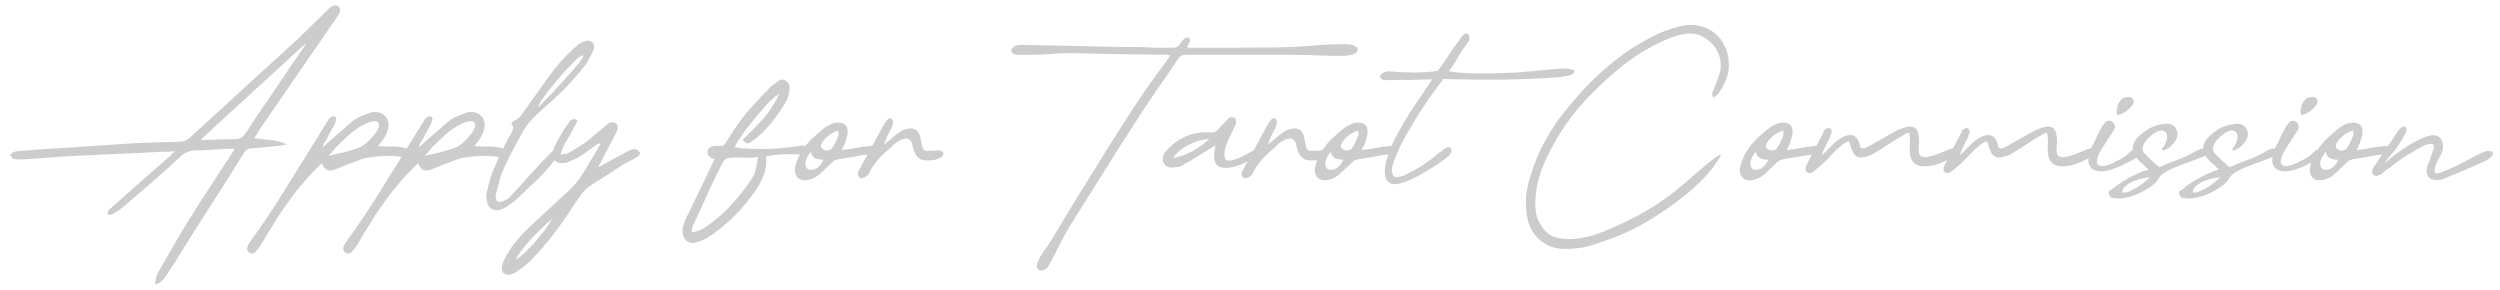 <svg width="233" height="27" viewBox="0 0 233 27" fill="none" xmlns="http://www.w3.org/2000/svg">
<path d="M14.47 26.53C14.47 26.23 14.51 25.96 14.59 25.72C14.67 25.5 14.78 25.28 14.92 25.06C15.36 24.3 15.8 23.54 16.24 22.78C16.68 22 17.14 21.23 17.62 20.47C18.26 19.45 18.9 18.45 19.54 17.47C20.2 16.47 20.86 15.46 21.52 14.44C21.56 14.36 21.61 14.28 21.67 14.2C21.73 14.12 21.79 14.01 21.85 13.87H21.25C20.73 13.89 20.21 13.92 19.69 13.96C19.17 14 18.65 14.02 18.13 14.02C17.71 14.04 17.33 14.18 16.99 14.44C16.09 15.28 15.18 16.1 14.26 16.9C13.34 17.68 12.42 18.47 11.5 19.27C11.34 19.41 11.16 19.54 10.96 19.66C10.78 19.78 10.6 19.89 10.42 19.99C10.36 20.03 10.3 20.04 10.24 20.02C10.18 20 10.1 19.99 10 19.99C10.04 19.93 10.06 19.86 10.06 19.78C10.06 19.7 10.08 19.64 10.12 19.6C10.28 19.44 10.43 19.3 10.57 19.18C10.71 19.06 10.86 18.93 11.02 18.79C11.8 18.09 12.58 17.4 13.36 16.72C14.14 16.02 14.93 15.33 15.73 14.65C15.83 14.59 15.91 14.51 15.97 14.41C16.05 14.31 16.15 14.2 16.27 14.08C16.05 14.1 15.86 14.12 15.7 14.14C15.54 14.14 15.38 14.14 15.22 14.14C13.72 14.22 12.24 14.29 10.78 14.35C9.34 14.41 7.87 14.48 6.37 14.56C5.65 14.6 4.92 14.65 4.18 14.71C3.44 14.77 2.71 14.82 1.99 14.86C1.75 14.88 1.49 14.86 1.21 14.8C1.17 14.76 1.13 14.71 1.09 14.65C1.05 14.59 1.01 14.53 0.97 14.47C0.95 14.43 0.97 14.39 1.03 14.35C1.09 14.29 1.14 14.24 1.18 14.2C1.28 14.16 1.43 14.12 1.63 14.08C3.43 13.94 5.23 13.82 7.03 13.72C7.93 13.64 8.81 13.58 9.67 13.54C10.53 13.48 11.41 13.42 12.31 13.36C13.05 13.32 13.78 13.29 14.5 13.27C15.24 13.25 15.99 13.23 16.75 13.21C17.13 13.21 17.46 13.07 17.74 12.79C19.44 11.23 21.12 9.69 22.78 8.17C24.46 6.65 26.15 5.11 27.85 3.55C28.31 3.09 28.76 2.65 29.2 2.23C29.66 1.79 30.12 1.34 30.58 0.88C30.68 0.8 30.76 0.73 30.82 0.67C30.88 0.61 30.96 0.56 31.06 0.52C31.12 0.5 31.2 0.5 31.3 0.52C31.42 0.52 31.51 0.54 31.57 0.58C31.61 0.62 31.64 0.69 31.66 0.79C31.7 0.89 31.71 0.99 31.69 1.09C31.67 1.19 31.62 1.29 31.54 1.39C31.48 1.47 31.42 1.56 31.36 1.66C30.2 3.34 29.05 5.01 27.91 6.67C26.77 8.31 25.62 9.98 24.46 11.68C24.34 11.84 24.22 12.03 24.1 12.25C23.98 12.45 23.84 12.66 23.68 12.88C24.2 12.94 24.71 13 25.21 13.06C25.71 13.1 26.22 13.23 26.74 13.45C26.58 13.49 26.44 13.52 26.32 13.54C26.2 13.56 26.08 13.58 25.96 13.6C25.54 13.64 25.11 13.68 24.67 13.72C24.25 13.76 23.83 13.8 23.41 13.84C23.13 13.84 22.93 13.94 22.81 14.14C21.73 15.88 20.64 17.6 19.54 19.3C18.46 20.98 17.38 22.7 16.3 24.46C16.14 24.68 15.99 24.9 15.85 25.12C15.71 25.36 15.56 25.59 15.4 25.81C15.3 25.97 15.17 26.11 15.01 26.23C14.87 26.35 14.69 26.45 14.47 26.53ZM18.76 12.97C18.76 12.99 18.78 13.02 18.82 13.06C19.34 13.04 19.86 13.02 20.38 13C20.9 12.98 21.42 12.97 21.94 12.97C22.3 12.97 22.6 12.81 22.84 12.49C23.54 11.41 24.25 10.35 24.97 9.31C25.69 8.27 26.4 7.22 27.1 6.16C27.34 5.82 27.57 5.49 27.79 5.17C28.03 4.83 28.26 4.49 28.48 4.15C28.48 4.13 28.46 4.12 28.42 4.12C26.82 5.58 25.21 7.05 23.59 8.53C21.99 9.99 20.38 11.47 18.76 12.97ZM29.997 15.22C29.337 15.84 28.747 16.46 28.227 17.08C27.707 17.68 27.227 18.3 26.787 18.94C26.327 19.56 25.897 20.21 25.497 20.89C25.077 21.55 24.657 22.24 24.237 22.96C24.157 23.04 24.097 23.12 24.057 23.2C23.997 23.28 23.917 23.37 23.817 23.47C23.737 23.55 23.647 23.6 23.547 23.62C23.427 23.64 23.317 23.61 23.217 23.53C23.117 23.45 23.057 23.36 23.037 23.26C23.017 23.16 23.027 23.06 23.067 22.96C23.147 22.78 23.237 22.62 23.337 22.48C24.437 20.98 25.467 19.45 26.427 17.89C27.387 16.33 28.357 14.77 29.337 13.21C29.557 12.87 29.757 12.54 29.937 12.22C30.137 11.9 30.347 11.57 30.567 11.23C30.627 11.13 30.697 11.04 30.777 10.96C30.877 10.88 31.017 10.84 31.197 10.84C31.337 10.96 31.377 11.08 31.317 11.2C31.277 11.32 31.237 11.45 31.197 11.59C31.057 11.83 30.917 12.07 30.777 12.31C30.657 12.55 30.527 12.8 30.387 13.06C30.247 13.24 30.147 13.43 30.087 13.63C30.087 13.63 30.107 13.65 30.147 13.69C30.247 13.59 30.327 13.51 30.387 13.45C30.467 13.39 30.557 13.31 30.657 13.21C31.057 12.87 31.437 12.54 31.797 12.22C32.157 11.88 32.537 11.55 32.937 11.23C33.157 11.07 33.387 10.94 33.627 10.84C33.887 10.74 34.147 10.64 34.407 10.54C34.507 10.48 34.617 10.45 34.737 10.45C34.877 10.43 35.007 10.43 35.127 10.45C35.467 10.49 35.727 10.62 35.907 10.84C36.107 11.04 36.207 11.29 36.207 11.59C36.207 11.89 36.147 12.17 36.027 12.43C35.927 12.67 35.797 12.9 35.637 13.12C35.517 13.24 35.387 13.4 35.247 13.6C35.347 13.62 35.427 13.63 35.487 13.63C35.567 13.63 35.627 13.63 35.667 13.63C35.927 13.65 36.177 13.66 36.417 13.66C36.677 13.66 36.937 13.67 37.197 13.69C37.337 13.71 37.467 13.73 37.587 13.75C37.727 13.77 37.857 13.81 37.977 13.87C38.257 13.97 38.357 14.16 38.277 14.44C38.197 14.66 38.027 14.74 37.767 14.68C37.187 14.56 36.617 14.51 36.057 14.53C35.517 14.53 34.967 14.58 34.407 14.68C34.207 14.7 34.017 14.74 33.837 14.8C33.657 14.84 33.487 14.9 33.327 14.98C32.947 15.12 32.577 15.26 32.217 15.4C31.857 15.54 31.507 15.68 31.167 15.82C30.927 15.9 30.707 15.91 30.507 15.85C30.307 15.77 30.137 15.56 29.997 15.22ZM30.627 14.53C31.087 14.41 31.517 14.31 31.917 14.23C32.317 14.13 32.707 14.02 33.087 13.9C33.547 13.76 33.937 13.54 34.257 13.24C34.577 12.94 34.867 12.6 35.127 12.22C35.167 12.16 35.197 12.1 35.217 12.04C35.257 11.98 35.287 11.91 35.307 11.83C35.367 11.43 35.207 11.25 34.827 11.29C34.667 11.31 34.507 11.35 34.347 11.41C34.207 11.47 34.067 11.53 33.927 11.59C33.407 11.87 32.937 12.2 32.517 12.58C32.097 12.96 31.687 13.35 31.287 13.75C31.187 13.87 31.087 13.99 30.987 14.11C30.887 14.23 30.767 14.37 30.627 14.53ZM38.962 15.22C38.302 15.84 37.712 16.46 37.192 17.08C36.672 17.68 36.192 18.3 35.752 18.94C35.292 19.56 34.862 20.21 34.462 20.89C34.042 21.55 33.622 22.24 33.202 22.96C33.122 23.04 33.062 23.12 33.022 23.2C32.962 23.28 32.882 23.37 32.782 23.47C32.702 23.55 32.612 23.6 32.512 23.62C32.392 23.64 32.282 23.61 32.182 23.53C32.082 23.45 32.022 23.36 32.002 23.26C31.982 23.16 31.992 23.06 32.032 22.96C32.112 22.78 32.202 22.62 32.302 22.48C33.402 20.98 34.432 19.45 35.392 17.89C36.352 16.33 37.322 14.77 38.302 13.21C38.522 12.87 38.722 12.54 38.902 12.22C39.102 11.9 39.312 11.57 39.532 11.23C39.592 11.13 39.662 11.04 39.742 10.96C39.842 10.88 39.982 10.84 40.162 10.84C40.302 10.96 40.342 11.08 40.282 11.2C40.242 11.32 40.202 11.45 40.162 11.59C40.022 11.83 39.882 12.07 39.742 12.31C39.622 12.55 39.492 12.8 39.352 13.06C39.212 13.24 39.112 13.43 39.052 13.63C39.052 13.63 39.072 13.65 39.112 13.69C39.212 13.59 39.292 13.51 39.352 13.45C39.432 13.39 39.522 13.31 39.622 13.21C40.022 12.87 40.402 12.54 40.762 12.22C41.122 11.88 41.502 11.55 41.902 11.23C42.122 11.07 42.352 10.94 42.592 10.84C42.852 10.74 43.112 10.64 43.372 10.54C43.472 10.48 43.582 10.45 43.702 10.45C43.842 10.43 43.972 10.43 44.092 10.45C44.432 10.49 44.692 10.62 44.872 10.84C45.072 11.04 45.172 11.29 45.172 11.59C45.172 11.89 45.112 12.17 44.992 12.43C44.892 12.67 44.762 12.9 44.602 13.12C44.482 13.24 44.352 13.4 44.212 13.6C44.312 13.62 44.392 13.63 44.452 13.63C44.532 13.63 44.592 13.63 44.632 13.63C44.892 13.65 45.142 13.66 45.382 13.66C45.642 13.66 45.902 13.67 46.162 13.69C46.302 13.71 46.432 13.73 46.552 13.75C46.692 13.77 46.822 13.81 46.942 13.87C47.222 13.97 47.322 14.16 47.242 14.44C47.162 14.66 46.992 14.74 46.732 14.68C46.152 14.56 45.582 14.51 45.022 14.53C44.482 14.53 43.932 14.58 43.372 14.68C43.172 14.7 42.982 14.74 42.802 14.8C42.622 14.84 42.452 14.9 42.292 14.98C41.912 15.12 41.542 15.26 41.182 15.4C40.822 15.54 40.472 15.68 40.132 15.82C39.892 15.9 39.672 15.91 39.472 15.85C39.272 15.77 39.102 15.56 38.962 15.22ZM39.592 14.53C40.052 14.41 40.482 14.31 40.882 14.23C41.282 14.13 41.672 14.02 42.052 13.9C42.512 13.76 42.902 13.54 43.222 13.24C43.542 12.94 43.832 12.6 44.092 12.22C44.132 12.16 44.162 12.1 44.182 12.04C44.222 11.98 44.252 11.91 44.272 11.83C44.332 11.43 44.172 11.25 43.792 11.29C43.632 11.31 43.472 11.35 43.312 11.41C43.172 11.47 43.032 11.53 42.892 11.59C42.372 11.87 41.902 12.2 41.482 12.58C41.062 12.96 40.652 13.35 40.252 13.75C40.152 13.87 40.052 13.99 39.952 14.11C39.852 14.23 39.732 14.37 39.592 14.53ZM47.447 18.43C48.087 17.77 48.727 17.07 49.367 16.33C50.027 15.59 50.617 14.96 51.137 14.44C51.657 13.9 51.997 13.69 52.157 13.81C52.317 13.93 52.137 14.33 51.617 15.01C51.117 15.67 50.567 16.28 49.967 16.84C49.387 17.38 48.807 17.93 48.227 18.49C48.067 18.65 47.897 18.79 47.717 18.91C47.537 19.03 47.367 19.15 47.207 19.27C47.127 19.31 47.037 19.36 46.937 19.42C46.837 19.46 46.737 19.5 46.637 19.54C46.257 19.64 45.957 19.6 45.737 19.42C45.517 19.24 45.387 18.96 45.347 18.58C45.307 18.26 45.337 17.95 45.437 17.65C45.597 16.87 45.837 16.13 46.157 15.43C46.457 14.73 46.787 14.03 47.147 13.33C47.267 13.05 47.407 12.8 47.567 12.58C47.667 12.4 47.747 12.23 47.807 12.07C47.867 11.89 47.817 11.72 47.657 11.56C47.717 11.44 47.767 11.36 47.807 11.32C48.187 11.16 48.477 10.92 48.677 10.6C48.897 10.28 49.117 9.97 49.337 9.67C49.917 8.85 50.497 8.04 51.077 7.24C51.657 6.42 52.297 5.66 52.997 4.96C53.237 4.72 53.497 4.49 53.777 4.27C53.877 4.13 54.057 4.01 54.317 3.91C54.457 3.85 54.597 3.81 54.737 3.79C54.877 3.77 55.017 3.81 55.157 3.91C55.297 4.03 55.367 4.17 55.367 4.33C55.387 4.47 55.357 4.61 55.277 4.75C55.177 4.97 55.067 5.19 54.947 5.41C54.847 5.61 54.727 5.81 54.587 6.01C53.947 6.85 53.257 7.64 52.517 8.38C51.777 9.1 51.007 9.81 50.207 10.51C49.967 10.73 49.737 10.96 49.517 11.2C49.297 11.44 49.087 11.7 48.887 11.98C48.487 12.7 48.097 13.42 47.717 14.14C47.337 14.84 46.997 15.57 46.697 16.33C46.617 16.59 46.547 16.85 46.487 17.11C46.407 17.37 46.337 17.63 46.277 17.89C46.177 18.23 46.167 18.47 46.247 18.61C46.307 18.75 46.407 18.82 46.547 18.82C46.687 18.82 46.837 18.78 46.997 18.7C47.177 18.62 47.327 18.53 47.447 18.43ZM53.807 5.44C53.627 5.62 53.337 5.92 52.937 6.34C52.557 6.74 52.167 7.18 51.767 7.66C51.367 8.14 51.007 8.6 50.687 9.04C50.367 9.48 50.187 9.81 50.147 10.03C50.307 9.87 50.557 9.61 50.897 9.25C51.257 8.89 51.627 8.5 52.007 8.08C52.407 7.66 52.787 7.24 53.147 6.82C53.527 6.4 53.827 6.05 54.047 5.77C54.267 5.47 54.367 5.28 54.347 5.2C54.347 5.1 54.167 5.18 53.807 5.44ZM55.761 15.58C55.901 15.52 56.011 15.47 56.091 15.43C56.171 15.39 56.251 15.34 56.331 15.28C56.711 15.08 57.081 14.88 57.441 14.68C57.801 14.48 58.171 14.28 58.551 14.08C58.751 13.96 58.961 13.9 59.181 13.9C59.261 13.9 59.341 13.93 59.421 13.99C59.501 14.05 59.561 14.1 59.601 14.14C59.701 14.32 59.621 14.49 59.361 14.65C59.161 14.77 58.951 14.88 58.731 14.98C58.511 15.08 58.291 15.2 58.071 15.34C57.551 15.68 57.031 16.02 56.511 16.36C55.991 16.68 55.471 17.01 54.951 17.35C54.631 17.57 54.371 17.83 54.171 18.13C53.971 18.43 53.761 18.73 53.541 19.03C52.921 19.99 52.281 20.91 51.621 21.79C50.941 22.67 50.201 23.52 49.401 24.34C49.061 24.66 48.711 24.94 48.351 25.18C48.231 25.28 48.111 25.36 47.991 25.42C47.851 25.5 47.701 25.56 47.541 25.6C47.321 25.64 47.131 25.6 46.971 25.48C46.811 25.36 46.751 25.17 46.791 24.91C46.791 24.67 46.861 24.43 47.001 24.19C47.281 23.61 47.621 23.08 48.021 22.6C48.401 22.12 48.821 21.66 49.281 21.22C49.961 20.58 50.641 19.95 51.321 19.33C52.001 18.69 52.691 18.05 53.391 17.41C53.491 17.29 53.591 17.17 53.691 17.05C53.811 16.91 53.921 16.77 54.021 16.63C54.361 16.11 54.691 15.58 55.011 15.04C55.331 14.48 55.661 13.92 56.001 13.36C55.841 13.36 55.711 13.4 55.611 13.48C55.531 13.54 55.451 13.6 55.371 13.66C55.011 13.92 54.641 14.18 54.261 14.44C53.901 14.68 53.501 14.88 53.061 15.04C52.921 15.14 52.791 15.19 52.671 15.19C52.271 15.25 51.961 15.18 51.741 14.98C51.521 14.76 51.461 14.45 51.561 14.05C51.621 13.85 51.691 13.66 51.771 13.48C51.851 13.3 51.941 13.12 52.041 12.94C52.201 12.66 52.361 12.39 52.521 12.13C52.701 11.87 52.881 11.61 53.061 11.35C53.161 11.23 53.271 11.15 53.391 11.11C53.511 11.05 53.651 11.1 53.811 11.26C53.771 11.34 53.731 11.43 53.691 11.53C53.671 11.61 53.621 11.69 53.541 11.77C53.381 12.11 53.211 12.43 53.031 12.73C52.851 13.03 52.671 13.34 52.491 13.66C52.451 13.76 52.411 13.87 52.371 13.99C52.351 14.11 52.301 14.25 52.221 14.41C52.381 14.37 52.511 14.35 52.611 14.35C52.731 14.35 52.841 14.33 52.941 14.29C53.221 14.13 53.491 13.97 53.751 13.81C54.011 13.65 54.271 13.48 54.531 13.3C54.871 13.04 55.191 12.78 55.491 12.52C55.791 12.26 56.111 11.99 56.451 11.71C56.571 11.59 56.701 11.5 56.841 11.44C56.981 11.36 57.151 11.37 57.351 11.47C57.631 11.63 57.641 11.96 57.381 12.46C57.161 12.9 56.931 13.34 56.691 13.78C56.451 14.22 56.221 14.67 56.001 15.13C55.961 15.17 55.921 15.22 55.881 15.28C55.861 15.34 55.821 15.44 55.761 15.58ZM51.471 20.38C51.131 20.66 50.781 20.98 50.421 21.34C50.041 21.7 49.691 22.06 49.371 22.42C49.051 22.78 48.771 23.12 48.531 23.44C48.291 23.76 48.131 24.02 48.051 24.22C48.251 24.1 48.521 23.89 48.861 23.59C49.181 23.29 49.511 22.95 49.851 22.57C50.171 22.19 50.481 21.81 50.781 21.43C51.081 21.03 51.311 20.68 51.471 20.38ZM69.212 13.03C69.852 12.43 70.472 11.8 71.072 11.14C71.672 10.46 72.192 9.67 72.632 8.77C72.432 8.85 72.132 9.08 71.732 9.46C71.352 9.84 70.952 10.29 70.532 10.81C70.112 11.31 69.702 11.83 69.302 12.37C68.922 12.91 68.642 13.36 68.462 13.72C68.942 13.8 69.462 13.85 70.022 13.87C70.602 13.89 71.172 13.89 71.732 13.87C72.292 13.85 72.832 13.81 73.352 13.75C73.872 13.69 74.342 13.63 74.762 13.57C74.882 13.55 74.982 13.57 75.062 13.63C75.162 13.69 75.222 13.84 75.242 14.08C75.262 14.22 75.222 14.31 75.122 14.35C75.022 14.39 74.922 14.41 74.822 14.41C74.182 14.37 73.582 14.36 73.022 14.38C72.462 14.4 71.922 14.47 71.402 14.59C71.462 15.23 71.382 15.82 71.162 16.36C70.942 16.9 70.692 17.37 70.412 17.77C69.772 18.69 69.062 19.53 68.282 20.29C67.522 21.03 66.692 21.68 65.792 22.24C65.632 22.32 65.472 22.39 65.312 22.45C65.132 22.51 64.942 22.57 64.742 22.63C64.382 22.69 64.092 22.59 63.872 22.33C63.652 22.05 63.572 21.69 63.632 21.25C63.672 21.09 63.722 20.93 63.782 20.77C63.822 20.61 63.882 20.45 63.962 20.29C64.422 19.33 64.892 18.37 65.372 17.41C65.832 16.43 66.242 15.56 66.602 14.8C66.422 14.8 66.272 14.74 66.152 14.62C66.032 14.5 65.962 14.37 65.942 14.23C65.922 14.07 65.972 13.93 66.092 13.81C66.192 13.69 66.362 13.62 66.602 13.6C66.782 13.58 66.922 13.58 67.022 13.6C67.122 13.6 67.212 13.6 67.292 13.6C67.372 13.58 67.442 13.54 67.502 13.48C67.562 13.42 67.642 13.31 67.742 13.15C68.322 12.19 68.922 11.33 69.542 10.57C70.182 9.81 70.882 9.05 71.642 8.29C71.742 8.19 71.842 8.09 71.942 7.99C72.062 7.89 72.182 7.8 72.302 7.72C72.382 7.66 72.452 7.61 72.512 7.57C72.572 7.53 72.642 7.49 72.722 7.45C72.962 7.37 73.172 7.43 73.352 7.63C73.552 7.81 73.632 8.06 73.592 8.38C73.552 8.58 73.512 8.77 73.472 8.95C73.432 9.13 73.362 9.3 73.262 9.46C72.822 10.2 72.342 10.89 71.822 11.53C71.322 12.15 70.752 12.69 70.112 13.15C69.992 13.25 69.862 13.32 69.722 13.36C69.582 13.38 69.412 13.27 69.212 13.03ZM70.622 14.62C70.362 14.68 70.072 14.71 69.752 14.71C69.432 14.69 69.122 14.68 68.822 14.68C68.522 14.66 68.252 14.67 68.012 14.71C67.772 14.73 67.602 14.81 67.502 14.95C67.422 15.05 67.322 15.21 67.202 15.43C67.082 15.65 66.962 15.89 66.842 16.15C66.722 16.39 66.612 16.62 66.512 16.84C66.412 17.06 66.332 17.23 66.272 17.35C65.992 17.97 65.712 18.59 65.432 19.21C65.152 19.83 64.862 20.45 64.562 21.07C64.522 21.13 64.502 21.21 64.502 21.31C64.502 21.39 64.492 21.46 64.472 21.52C64.472 21.56 64.502 21.61 64.562 21.67C64.702 21.61 64.852 21.56 65.012 21.52C65.152 21.48 65.292 21.43 65.432 21.37C66.392 20.77 67.262 20.05 68.042 19.21C68.842 18.37 69.572 17.43 70.232 16.39C70.312 16.23 70.392 15.97 70.472 15.61C70.572 15.25 70.622 14.92 70.622 14.62ZM78.456 13.99C78.696 13.95 78.926 13.92 79.146 13.9C79.366 13.86 79.586 13.82 79.806 13.78C79.966 13.74 80.166 13.71 80.406 13.69C80.646 13.67 80.856 13.64 81.036 13.6C81.136 13.6 81.206 13.6 81.246 13.6C81.306 13.6 81.386 13.62 81.486 13.66C81.546 13.7 81.596 13.76 81.636 13.84C81.696 13.9 81.716 13.97 81.696 14.05C81.696 14.09 81.656 14.14 81.576 14.2C81.496 14.26 81.436 14.29 81.396 14.29C81.196 14.33 81.006 14.37 80.826 14.41C80.666 14.43 80.486 14.45 80.286 14.47C79.906 14.55 79.526 14.62 79.146 14.68C78.786 14.72 78.426 14.78 78.066 14.86C77.846 14.9 77.666 15 77.526 15.16C77.106 15.56 76.756 15.89 76.476 16.15C76.216 16.41 75.896 16.6 75.516 16.72C75.236 16.8 74.976 16.82 74.736 16.78C74.496 16.72 74.316 16.58 74.196 16.36C74.076 16.14 74.056 15.84 74.136 15.46C74.216 15.06 74.436 14.57 74.796 13.99C75.056 13.59 75.356 13.23 75.696 12.91C76.056 12.57 76.436 12.24 76.836 11.92C76.996 11.8 77.166 11.7 77.346 11.62C77.526 11.52 77.736 11.46 77.976 11.44C78.316 11.4 78.576 11.46 78.756 11.62C78.936 11.76 79.016 12 78.996 12.34C78.996 12.5 78.966 12.67 78.906 12.85C78.846 13.01 78.796 13.18 78.756 13.36C78.716 13.46 78.666 13.56 78.606 13.66C78.566 13.74 78.516 13.85 78.456 13.99ZM75.576 14.14C75.236 14.56 75.066 14.92 75.066 15.22C75.066 15.5 75.156 15.69 75.336 15.79C75.536 15.87 75.766 15.85 76.026 15.73C76.306 15.59 76.546 15.31 76.746 14.89C76.426 14.89 76.166 14.84 75.966 14.74C75.766 14.62 75.636 14.42 75.576 14.14ZM78.126 12.16C77.426 12.38 76.906 12.79 76.566 13.39C76.526 13.47 76.506 13.55 76.506 13.63C76.506 13.71 76.556 13.79 76.656 13.87C76.776 13.99 76.936 14.04 77.136 14.02C77.356 14 77.506 13.91 77.586 13.75C77.706 13.59 77.806 13.41 77.886 13.21C77.986 13.01 78.066 12.82 78.126 12.64C78.166 12.6 78.176 12.54 78.156 12.46C78.136 12.38 78.126 12.28 78.126 12.16ZM86.256 14.95C86.016 14.93 85.826 14.87 85.686 14.77C85.546 14.67 85.426 14.54 85.326 14.38C85.246 14.22 85.176 14.05 85.116 13.87C85.076 13.69 85.036 13.51 84.996 13.33C84.876 13.05 84.706 12.91 84.486 12.91C84.266 12.91 84.036 12.98 83.796 13.12C83.576 13.24 83.366 13.4 83.166 13.6C82.966 13.8 82.806 13.95 82.686 14.05C81.986 14.63 81.446 15.28 81.066 16C81.006 16.16 80.916 16.29 80.796 16.39C80.656 16.49 80.526 16.56 80.406 16.6C80.286 16.62 80.186 16.6 80.106 16.54C80.006 16.48 79.956 16.36 79.956 16.18C79.956 16.08 79.976 16 80.016 15.94C80.056 15.88 80.096 15.81 80.136 15.73C80.516 15.05 80.886 14.37 81.246 13.69C81.606 13.01 81.976 12.33 82.356 11.65C82.456 11.45 82.586 11.27 82.746 11.11C82.786 11.07 82.836 11.04 82.896 11.02C82.976 11 83.036 11.01 83.076 11.05C83.216 11.13 83.266 11.24 83.226 11.38C83.226 11.52 83.186 11.69 83.106 11.89C82.966 12.15 82.836 12.41 82.716 12.67C82.596 12.93 82.486 13.2 82.386 13.48C82.546 13.36 82.646 13.28 82.686 13.24C82.886 13.08 83.066 12.93 83.226 12.79C83.406 12.63 83.586 12.49 83.766 12.37C84.006 12.17 84.276 12.05 84.576 12.01C85.176 11.87 85.566 12.09 85.746 12.67C85.786 12.83 85.816 12.98 85.836 13.12C85.856 13.26 85.886 13.4 85.926 13.54C85.966 13.76 86.036 13.91 86.136 13.99C86.236 14.05 86.406 14.07 86.646 14.05C86.746 14.05 86.846 14.05 86.946 14.05C87.066 14.03 87.176 14.02 87.276 14.02C87.556 14 87.746 14.04 87.846 14.14C87.946 14.24 87.956 14.36 87.876 14.5C87.796 14.62 87.616 14.73 87.336 14.83C87.076 14.93 86.716 14.97 86.256 14.95ZM96.819 24.22C96.939 23.92 97.089 23.66 97.269 23.44C97.449 23.2 97.629 22.94 97.809 22.66C98.709 21.16 99.609 19.68 100.509 18.22C101.409 16.76 102.319 15.29 103.239 13.81C104.099 12.43 104.979 11.06 105.879 9.7C106.779 8.34 107.719 7.01 108.699 5.71C108.759 5.61 108.819 5.52 108.879 5.44C108.939 5.36 108.999 5.27 109.059 5.17C108.939 5.13 108.869 5.11 108.849 5.11C107.409 5.09 105.979 5.07 104.559 5.05C103.159 5.03 101.739 5 100.299 4.96C99.399 4.94 98.529 4.97 97.689 5.05C96.849 5.11 95.979 5.13 95.079 5.11C94.759 5.13 94.539 5.09 94.419 4.99C94.279 4.89 94.229 4.78 94.269 4.66C94.289 4.54 94.379 4.43 94.539 4.33C94.699 4.23 94.909 4.18 95.169 4.18C96.169 4.2 97.169 4.22 98.169 4.24C99.169 4.26 100.159 4.28 101.139 4.3C102.899 4.36 104.649 4.39 106.389 4.39C106.869 4.41 107.339 4.43 107.799 4.45C108.279 4.45 108.759 4.45 109.239 4.45C109.519 4.47 109.749 4.38 109.929 4.18C110.049 3.94 110.199 3.75 110.379 3.61C110.539 3.49 110.689 3.47 110.829 3.55C110.889 3.59 110.919 3.65 110.919 3.73C110.919 3.81 110.899 3.88 110.859 3.94C110.799 4.1 110.719 4.25 110.619 4.39C110.719 4.43 110.839 4.45 110.979 4.45C112.319 4.45 113.659 4.45 114.999 4.45C116.339 4.43 117.679 4.42 119.019 4.42C120.059 4.4 121.109 4.35 122.169 4.27C123.229 4.17 124.289 4.12 125.349 4.12C125.729 4.12 126.019 4.17 126.219 4.27C126.439 4.37 126.549 4.49 126.549 4.63C126.549 4.75 126.449 4.87 126.249 4.99C126.069 5.11 125.779 5.18 125.379 5.2C124.619 5.22 123.829 5.21 123.009 5.17C122.189 5.13 121.389 5.11 120.609 5.11H110.439C110.279 5.11 110.149 5.15 110.049 5.23C109.969 5.29 109.889 5.37 109.809 5.47C109.149 6.47 108.479 7.45 107.799 8.41C107.139 9.35 106.489 10.33 105.849 11.35C104.789 12.97 103.759 14.59 102.759 16.21C101.759 17.81 100.749 19.42 99.729 21.04C99.369 21.62 99.019 22.26 98.679 22.96C98.359 23.64 98.029 24.27 97.689 24.85C97.589 24.99 97.459 25.09 97.299 25.15C97.139 25.21 96.999 25.22 96.879 25.18C96.759 25.14 96.679 25.04 96.639 24.88C96.599 24.72 96.659 24.5 96.819 24.22ZM117.208 14.38C116.988 14.6 116.648 14.83 116.188 15.07C115.748 15.31 115.298 15.48 114.838 15.58C114.398 15.68 114.008 15.67 113.668 15.55C113.328 15.43 113.158 15.11 113.158 14.59C113.158 14.43 113.168 14.27 113.188 14.11C113.208 13.93 113.238 13.74 113.278 13.54C112.758 13.86 112.248 14.18 111.748 14.5C111.268 14.8 110.768 15.09 110.248 15.37C110.128 15.47 109.988 15.53 109.828 15.55C109.688 15.57 109.548 15.59 109.408 15.61C108.968 15.67 108.658 15.54 108.478 15.22C108.298 14.9 108.328 14.57 108.568 14.23C108.668 14.11 108.758 14 108.838 13.9C108.918 13.8 109.018 13.7 109.138 13.6C109.658 13.14 110.228 12.8 110.848 12.58C111.468 12.36 112.138 12.28 112.858 12.34C113.118 12.38 113.328 12.3 113.488 12.1C113.628 11.96 113.758 11.82 113.878 11.68C114.018 11.54 114.158 11.4 114.298 11.26C114.338 11.2 114.388 11.14 114.448 11.08C114.508 11.02 114.568 10.98 114.628 10.96C114.688 10.94 114.758 10.93 114.838 10.93C114.938 10.93 115.018 10.95 115.078 10.99C115.178 11.13 115.218 11.28 115.198 11.44C115.178 11.6 115.098 11.8 114.958 12.04C114.898 12.16 114.778 12.41 114.598 12.79C114.418 13.15 114.278 13.51 114.178 13.87C114.098 14.23 114.098 14.53 114.178 14.77C114.258 14.99 114.528 15.03 114.988 14.89C115.228 14.83 115.488 14.73 115.768 14.59C116.048 14.43 116.328 14.28 116.608 14.14C116.688 14.1 116.768 14.06 116.848 14.02C116.928 13.96 117.018 13.94 117.118 13.96C117.218 14 117.288 14.07 117.328 14.17C117.388 14.25 117.348 14.32 117.208 14.38ZM109.318 14.74C109.898 14.64 110.508 14.42 111.148 14.08C111.788 13.72 112.308 13.34 112.708 12.94C112.108 12.98 111.478 13.16 110.818 13.48C110.158 13.8 109.658 14.22 109.318 14.74ZM122.028 14.95C121.788 14.93 121.598 14.87 121.458 14.77C121.318 14.67 121.198 14.54 121.098 14.38C121.018 14.22 120.948 14.05 120.888 13.87C120.848 13.69 120.808 13.51 120.768 13.33C120.648 13.05 120.478 12.91 120.258 12.91C120.038 12.91 119.808 12.98 119.568 13.12C119.348 13.24 119.138 13.4 118.938 13.6C118.738 13.8 118.578 13.95 118.458 14.05C117.758 14.63 117.218 15.28 116.838 16C116.778 16.16 116.688 16.29 116.568 16.39C116.428 16.49 116.298 16.56 116.178 16.6C116.058 16.62 115.958 16.6 115.878 16.54C115.778 16.48 115.728 16.36 115.728 16.18C115.728 16.08 115.748 16 115.788 15.94C115.828 15.88 115.868 15.81 115.908 15.73C116.288 15.05 116.658 14.37 117.018 13.69C117.378 13.01 117.748 12.33 118.128 11.65C118.228 11.45 118.358 11.27 118.518 11.11C118.558 11.07 118.608 11.04 118.668 11.02C118.748 11 118.808 11.01 118.848 11.05C118.988 11.13 119.038 11.24 118.998 11.38C118.998 11.52 118.958 11.69 118.878 11.89C118.738 12.15 118.608 12.41 118.488 12.67C118.368 12.93 118.258 13.2 118.158 13.48C118.318 13.36 118.418 13.28 118.458 13.24C118.658 13.08 118.838 12.93 118.998 12.79C119.178 12.63 119.358 12.49 119.538 12.37C119.778 12.17 120.048 12.05 120.348 12.01C120.948 11.87 121.338 12.09 121.518 12.67C121.558 12.83 121.588 12.98 121.608 13.12C121.628 13.26 121.658 13.4 121.698 13.54C121.738 13.76 121.808 13.91 121.908 13.99C122.008 14.05 122.178 14.07 122.418 14.05C122.518 14.05 122.618 14.05 122.718 14.05C122.838 14.03 122.948 14.02 123.048 14.02C123.328 14 123.518 14.04 123.618 14.14C123.718 14.24 123.728 14.36 123.648 14.5C123.568 14.62 123.388 14.73 123.108 14.83C122.848 14.93 122.488 14.97 122.028 14.95ZM126.913 13.99C127.153 13.95 127.383 13.92 127.603 13.9C127.823 13.86 128.043 13.82 128.263 13.78C128.423 13.74 128.623 13.71 128.863 13.69C129.103 13.67 129.313 13.64 129.493 13.6C129.593 13.6 129.663 13.6 129.703 13.6C129.763 13.6 129.843 13.62 129.943 13.66C130.003 13.7 130.053 13.76 130.093 13.84C130.153 13.9 130.173 13.97 130.153 14.05C130.153 14.09 130.113 14.14 130.033 14.2C129.953 14.26 129.893 14.29 129.853 14.29C129.653 14.33 129.463 14.37 129.283 14.41C129.123 14.43 128.943 14.45 128.743 14.47C128.363 14.55 127.983 14.62 127.603 14.68C127.243 14.72 126.883 14.78 126.523 14.86C126.303 14.9 126.123 15 125.983 15.16C125.563 15.56 125.213 15.89 124.933 16.15C124.673 16.41 124.353 16.6 123.973 16.72C123.693 16.8 123.433 16.82 123.193 16.78C122.953 16.72 122.773 16.58 122.653 16.36C122.533 16.14 122.513 15.84 122.593 15.46C122.673 15.06 122.893 14.57 123.253 13.99C123.513 13.59 123.813 13.23 124.153 12.91C124.513 12.57 124.893 12.24 125.293 11.92C125.453 11.8 125.623 11.7 125.803 11.62C125.983 11.52 126.193 11.46 126.433 11.44C126.773 11.4 127.033 11.46 127.213 11.62C127.393 11.76 127.473 12 127.453 12.34C127.453 12.5 127.423 12.67 127.363 12.85C127.303 13.01 127.253 13.18 127.213 13.36C127.173 13.46 127.123 13.56 127.063 13.66C127.023 13.74 126.973 13.85 126.913 13.99ZM124.033 14.14C123.693 14.56 123.523 14.92 123.523 15.22C123.523 15.5 123.613 15.69 123.793 15.79C123.993 15.87 124.223 15.85 124.483 15.73C124.763 15.59 125.003 15.31 125.203 14.89C124.883 14.89 124.623 14.84 124.423 14.74C124.223 14.62 124.093 14.42 124.033 14.14ZM126.583 12.16C125.883 12.38 125.363 12.79 125.023 13.39C124.983 13.47 124.963 13.55 124.963 13.63C124.963 13.71 125.013 13.79 125.113 13.87C125.233 13.99 125.393 14.04 125.593 14.02C125.813 14 125.963 13.91 126.043 13.75C126.163 13.59 126.263 13.41 126.343 13.21C126.443 13.01 126.523 12.82 126.583 12.64C126.623 12.6 126.633 12.54 126.613 12.46C126.593 12.38 126.583 12.28 126.583 12.16ZM129.583 7.45C129.123 7.51 128.843 7.47 128.743 7.33C128.623 7.19 128.583 7.09 128.623 7.03C128.683 6.93 128.793 6.84 128.953 6.76C129.093 6.66 129.373 6.63 129.793 6.67C130.453 6.73 131.133 6.76 131.833 6.76C132.553 6.76 133.263 6.71 133.963 6.61C134.023 6.57 134.073 6.52 134.113 6.46C134.393 6.08 134.603 5.78 134.743 5.56C134.883 5.34 135.013 5.14 135.133 4.96C135.253 4.78 135.383 4.59 135.523 4.39C135.683 4.17 135.903 3.87 136.183 3.49C136.243 3.37 136.333 3.27 136.453 3.19C136.593 3.09 136.723 3.09 136.843 3.19C136.883 3.23 136.913 3.3 136.933 3.4C136.953 3.5 136.963 3.59 136.963 3.67C136.943 3.75 136.903 3.83 136.843 3.91C136.783 3.99 136.733 4.06 136.693 4.12C136.473 4.42 136.313 4.64 136.213 4.78C136.133 4.92 136.053 5.06 135.973 5.2C135.893 5.34 135.793 5.51 135.673 5.71C135.553 5.91 135.343 6.22 135.043 6.64C135.463 6.72 136.003 6.78 136.663 6.82C137.343 6.84 138.073 6.85 138.853 6.85C139.633 6.83 140.433 6.8 141.253 6.76C142.093 6.7 142.893 6.63 143.653 6.55C144.133 6.51 144.583 6.47 145.003 6.43C145.423 6.39 145.773 6.38 146.053 6.4C146.553 6.44 146.783 6.54 146.743 6.7C146.703 6.86 146.473 6.99 146.053 7.09C145.693 7.15 145.193 7.2 144.553 7.24C143.933 7.28 143.253 7.32 142.513 7.36C141.773 7.38 140.993 7.4 140.173 7.42C139.373 7.42 138.603 7.42 137.863 7.42C137.143 7.4 136.483 7.39 135.883 7.39C135.303 7.39 134.853 7.38 134.533 7.36C134.193 7.8 133.833 8.28 133.453 8.8C133.093 9.32 132.733 9.85 132.373 10.39C132.033 10.93 131.713 11.46 131.413 11.98C131.113 12.48 130.853 12.94 130.633 13.36C130.453 13.72 130.273 14.12 130.093 14.56C129.913 14.98 129.793 15.36 129.733 15.7C129.693 16.02 129.753 16.26 129.913 16.42C130.073 16.56 130.393 16.53 130.873 16.33C131.093 16.25 131.343 16.13 131.623 15.97C131.903 15.81 132.193 15.64 132.493 15.46C132.793 15.26 133.083 15.06 133.363 14.86C133.643 14.64 133.903 14.43 134.143 14.23C134.243 14.17 134.323 14.11 134.383 14.05C134.443 13.97 134.523 13.91 134.623 13.87C134.743 13.79 134.843 13.74 134.923 13.72C135.023 13.68 135.123 13.72 135.223 13.84C135.303 13.96 135.313 14.08 135.253 14.2C135.213 14.3 135.143 14.4 135.043 14.5C134.923 14.62 134.713 14.79 134.413 15.01C134.113 15.23 133.763 15.46 133.363 15.7C132.983 15.94 132.573 16.18 132.133 16.42C131.713 16.64 131.313 16.82 130.933 16.96C130.253 17.2 129.783 17.23 129.523 17.05C129.243 16.85 129.093 16.56 129.073 16.18C129.033 15.8 129.083 15.38 129.223 14.92C129.363 14.46 129.503 14.06 129.643 13.72C129.883 13.16 130.163 12.6 130.483 12.04C130.803 11.48 131.133 10.93 131.473 10.39C131.833 9.85 132.183 9.33 132.523 8.83C132.883 8.31 133.203 7.83 133.483 7.39C132.823 7.41 132.143 7.43 131.443 7.45C130.763 7.45 130.143 7.45 129.583 7.45ZM159.674 9.1C159.574 8.88 159.554 8.71 159.614 8.59C159.694 8.45 159.754 8.3 159.794 8.14C159.894 7.86 160.004 7.57 160.124 7.27C160.244 6.97 160.324 6.68 160.364 6.4C160.404 6 160.364 5.61 160.244 5.23C160.124 4.85 159.934 4.51 159.674 4.21C159.434 3.91 159.144 3.67 158.804 3.49C158.484 3.29 158.134 3.17 157.754 3.13C157.334 3.11 156.914 3.16 156.494 3.28C156.074 3.38 155.664 3.52 155.264 3.7C153.604 4.42 152.074 5.38 150.674 6.58C149.594 7.48 148.594 8.43 147.674 9.43C146.774 10.41 145.964 11.49 145.244 12.67C144.704 13.57 144.234 14.48 143.834 15.4C143.454 16.32 143.214 17.29 143.114 18.31C143.074 18.81 143.084 19.29 143.144 19.75C143.204 20.21 143.374 20.64 143.654 21.04C143.974 21.56 144.384 21.91 144.884 22.09C145.404 22.25 145.984 22.31 146.624 22.27C147.244 22.23 147.854 22.12 148.454 21.94C149.054 21.74 149.644 21.51 150.224 21.25C151.664 20.65 153.024 19.94 154.304 19.12C155.584 18.28 156.804 17.32 157.964 16.24C158.364 15.9 158.754 15.57 159.134 15.25C159.534 14.93 159.954 14.63 160.394 14.35C160.374 14.39 160.354 14.45 160.334 14.53C160.334 14.59 160.314 14.64 160.274 14.68C159.754 15.54 159.134 16.31 158.414 16.99C157.714 17.67 156.964 18.3 156.164 18.88C155.064 19.7 153.944 20.42 152.804 21.04C151.664 21.66 150.464 22.17 149.204 22.57C148.684 22.77 148.144 22.93 147.584 23.05C147.044 23.15 146.494 23.2 145.934 23.2C145.034 23.22 144.244 22.96 143.564 22.42C142.884 21.86 142.464 21.08 142.304 20.08C142.204 19.44 142.184 18.8 142.244 18.16C142.324 17.52 142.474 16.88 142.694 16.24C142.994 15.24 143.384 14.29 143.864 13.39C144.344 12.47 144.904 11.59 145.544 10.75C146.464 9.57 147.434 8.47 148.454 7.45C149.494 6.43 150.624 5.5 151.844 4.66C152.584 4.18 153.334 3.75 154.094 3.37C154.854 2.97 155.654 2.67 156.494 2.47C157.174 2.29 157.794 2.27 158.354 2.41C158.914 2.53 159.394 2.75 159.794 3.07C160.194 3.39 160.504 3.79 160.724 4.27C160.964 4.73 161.094 5.2 161.114 5.68C161.174 6.22 161.114 6.74 160.934 7.24C160.754 7.74 160.504 8.22 160.184 8.68C160.144 8.76 160.074 8.83 159.974 8.89C159.874 8.95 159.774 9.02 159.674 9.1ZM166.522 13.99C166.762 13.95 166.992 13.92 167.212 13.9C167.432 13.86 167.652 13.82 167.872 13.78C168.032 13.74 168.232 13.71 168.472 13.69C168.712 13.67 168.922 13.64 169.102 13.6C169.202 13.6 169.272 13.6 169.312 13.6C169.372 13.6 169.452 13.62 169.552 13.66C169.612 13.7 169.662 13.76 169.702 13.84C169.762 13.9 169.782 13.97 169.762 14.05C169.762 14.09 169.722 14.14 169.642 14.2C169.562 14.26 169.502 14.29 169.462 14.29C169.262 14.33 169.072 14.37 168.892 14.41C168.732 14.43 168.552 14.45 168.352 14.47C167.972 14.55 167.592 14.62 167.212 14.68C166.852 14.72 166.492 14.78 166.132 14.86C165.912 14.9 165.732 15 165.592 15.16C165.172 15.56 164.822 15.89 164.542 16.15C164.282 16.41 163.962 16.6 163.582 16.72C163.302 16.8 163.042 16.82 162.802 16.78C162.562 16.72 162.382 16.58 162.262 16.36C162.142 16.14 162.122 15.84 162.202 15.46C162.282 15.06 162.502 14.57 162.862 13.99C163.122 13.59 163.422 13.23 163.762 12.91C164.122 12.57 164.502 12.24 164.902 11.92C165.062 11.8 165.232 11.7 165.412 11.62C165.592 11.52 165.802 11.46 166.042 11.44C166.382 11.4 166.642 11.46 166.822 11.62C167.002 11.76 167.082 12 167.062 12.34C167.062 12.5 167.032 12.67 166.972 12.85C166.912 13.01 166.862 13.18 166.822 13.36C166.782 13.46 166.732 13.56 166.672 13.66C166.632 13.74 166.582 13.85 166.522 13.99ZM163.642 14.14C163.302 14.56 163.132 14.92 163.132 15.22C163.132 15.5 163.222 15.69 163.402 15.79C163.602 15.87 163.832 15.85 164.092 15.73C164.372 15.59 164.612 15.31 164.812 14.89C164.492 14.89 164.232 14.84 164.032 14.74C163.832 14.62 163.702 14.42 163.642 14.14ZM166.192 12.16C165.492 12.38 164.972 12.79 164.632 13.39C164.592 13.47 164.572 13.55 164.572 13.63C164.572 13.71 164.622 13.79 164.722 13.87C164.842 13.99 165.002 14.04 165.202 14.02C165.422 14 165.572 13.91 165.652 13.75C165.772 13.59 165.872 13.41 165.952 13.21C166.052 13.01 166.132 12.82 166.192 12.64C166.232 12.6 166.242 12.54 166.222 12.46C166.202 12.38 166.192 12.28 166.192 12.16ZM173.393 13.75C173.553 13.83 173.693 13.85 173.813 13.81C173.933 13.75 174.053 13.69 174.173 13.63C174.593 13.39 175.003 13.16 175.403 12.94C175.803 12.7 176.213 12.47 176.633 12.25C176.793 12.15 176.963 12.07 177.143 12.01C177.343 11.93 177.533 11.87 177.713 11.83C178.333 11.69 178.693 11.93 178.793 12.55C178.873 12.91 178.883 13.29 178.823 13.69C178.783 14.15 178.853 14.44 179.033 14.56C179.233 14.68 179.533 14.68 179.933 14.56C180.213 14.5 180.513 14.4 180.833 14.26C181.153 14.12 181.443 14 181.703 13.9C181.943 13.82 182.113 13.79 182.213 13.81C182.333 13.81 182.413 13.85 182.453 13.93C182.513 14.03 182.513 14.15 182.453 14.29C182.413 14.41 182.273 14.52 182.033 14.62C181.653 14.84 181.263 15.03 180.863 15.19C180.483 15.35 180.073 15.45 179.633 15.49C178.573 15.61 178.023 15.13 177.983 14.05C177.983 13.93 177.983 13.82 177.983 13.72C178.003 13.62 178.013 13.51 178.013 13.39C178.013 12.97 177.993 12.67 177.953 12.49C177.933 12.31 177.723 12.36 177.323 12.64C176.923 12.86 176.483 13.13 176.003 13.45C175.543 13.77 175.113 14.04 174.713 14.26C174.453 14.44 174.153 14.56 173.813 14.62C173.213 14.8 172.803 14.57 172.583 13.93C172.523 13.77 172.473 13.63 172.433 13.51C172.413 13.39 172.383 13.3 172.343 13.24C172.323 13.18 172.273 13.17 172.193 13.21C172.113 13.23 171.983 13.3 171.803 13.42C171.403 13.72 171.003 14.09 170.603 14.53C170.203 14.97 169.803 15.35 169.403 15.67C169.303 15.75 169.213 15.83 169.133 15.91C169.053 15.97 168.963 16.03 168.863 16.09C168.683 16.15 168.533 16.14 168.413 16.06C168.293 15.96 168.253 15.81 168.293 15.61C168.313 15.47 168.383 15.31 168.503 15.13C168.723 14.67 168.953 14.22 169.193 13.78C169.413 13.34 169.653 12.89 169.913 12.43C169.933 12.37 169.953 12.31 169.973 12.25C170.013 12.17 170.053 12.11 170.093 12.07C170.153 12.03 170.223 11.99 170.303 11.95C170.383 11.91 170.453 11.91 170.513 11.95C170.653 11.99 170.723 12.11 170.723 12.31C170.683 12.41 170.643 12.51 170.603 12.61C170.583 12.69 170.553 12.78 170.513 12.88C170.473 12.96 170.413 13.07 170.333 13.21C170.273 13.35 170.203 13.5 170.123 13.66C170.043 13.8 169.973 13.95 169.913 14.11C169.853 14.25 169.823 14.36 169.823 14.44C169.903 14.38 170.003 14.29 170.123 14.17C170.243 14.05 170.363 13.93 170.483 13.81C170.623 13.67 170.753 13.54 170.873 13.42C170.993 13.28 171.103 13.18 171.203 13.12C171.323 13.02 171.443 12.94 171.563 12.88C171.683 12.82 171.803 12.76 171.923 12.7C172.603 12.42 173.063 12.64 173.303 13.36C173.323 13.42 173.333 13.49 173.333 13.57C173.353 13.63 173.373 13.69 173.393 13.75ZM186.254 13.75C186.414 13.83 186.554 13.85 186.674 13.81C186.794 13.75 186.914 13.69 187.034 13.63C187.454 13.39 187.864 13.16 188.264 12.94C188.664 12.7 189.074 12.47 189.494 12.25C189.654 12.15 189.824 12.07 190.004 12.01C190.204 11.93 190.394 11.87 190.574 11.83C191.194 11.69 191.554 11.93 191.654 12.55C191.734 12.91 191.744 13.29 191.684 13.69C191.644 14.15 191.714 14.44 191.894 14.56C192.094 14.68 192.394 14.68 192.794 14.56C193.074 14.5 193.374 14.4 193.694 14.26C194.014 14.12 194.304 14 194.564 13.9C194.804 13.82 194.974 13.79 195.074 13.81C195.194 13.81 195.274 13.85 195.314 13.93C195.374 14.03 195.374 14.15 195.314 14.29C195.274 14.41 195.134 14.52 194.894 14.62C194.514 14.84 194.124 15.03 193.724 15.19C193.344 15.35 192.934 15.45 192.494 15.49C191.434 15.61 190.884 15.13 190.844 14.05C190.844 13.93 190.844 13.82 190.844 13.72C190.864 13.62 190.874 13.51 190.874 13.39C190.874 12.97 190.854 12.67 190.814 12.49C190.794 12.31 190.584 12.36 190.184 12.64C189.784 12.86 189.344 13.13 188.864 13.45C188.404 13.77 187.974 14.04 187.574 14.26C187.314 14.44 187.014 14.56 186.674 14.62C186.074 14.8 185.664 14.57 185.444 13.93C185.384 13.77 185.334 13.63 185.294 13.51C185.274 13.39 185.244 13.3 185.204 13.24C185.184 13.18 185.134 13.17 185.054 13.21C184.974 13.23 184.844 13.3 184.664 13.42C184.264 13.72 183.864 14.09 183.464 14.53C183.064 14.97 182.664 15.35 182.264 15.67C182.164 15.75 182.074 15.83 181.994 15.91C181.914 15.97 181.824 16.03 181.724 16.09C181.544 16.15 181.394 16.14 181.274 16.06C181.154 15.96 181.114 15.81 181.154 15.61C181.174 15.47 181.244 15.31 181.364 15.13C181.584 14.67 181.814 14.22 182.054 13.78C182.274 13.34 182.514 12.89 182.774 12.43C182.794 12.37 182.814 12.31 182.834 12.25C182.874 12.17 182.914 12.11 182.954 12.07C183.014 12.03 183.084 11.99 183.164 11.95C183.244 11.91 183.314 11.91 183.374 11.95C183.514 11.99 183.584 12.11 183.584 12.31C183.544 12.41 183.504 12.51 183.464 12.61C183.444 12.69 183.414 12.78 183.374 12.88C183.334 12.96 183.274 13.07 183.194 13.21C183.134 13.35 183.064 13.5 182.984 13.66C182.904 13.8 182.834 13.95 182.774 14.11C182.714 14.25 182.684 14.36 182.684 14.44C182.764 14.38 182.864 14.29 182.984 14.17C183.104 14.05 183.224 13.93 183.344 13.81C183.484 13.67 183.614 13.54 183.734 13.42C183.854 13.28 183.964 13.18 184.064 13.12C184.184 13.02 184.304 12.94 184.424 12.88C184.544 12.82 184.664 12.76 184.784 12.7C185.464 12.42 185.924 12.64 186.164 13.36C186.184 13.42 186.194 13.49 186.194 13.57C186.214 13.63 186.234 13.69 186.254 13.75ZM199.115 14.71C198.675 14.95 198.225 15.18 197.765 15.4C197.325 15.62 196.855 15.79 196.355 15.91C196.195 15.93 196.035 15.95 195.875 15.97C195.715 15.97 195.555 15.95 195.395 15.91C195.115 15.87 194.915 15.74 194.795 15.52C194.655 15.3 194.605 15.06 194.645 14.8C194.645 14.64 194.665 14.47 194.705 14.29C194.725 14.11 194.785 13.95 194.885 13.81C195.105 13.45 195.305 13.05 195.485 12.61C195.685 12.17 195.915 11.78 196.175 11.44C196.275 11.32 196.395 11.26 196.535 11.26C196.675 11.24 196.795 11.28 196.895 11.38C197.015 11.46 197.085 11.59 197.105 11.77C197.125 11.93 197.055 12.11 196.895 12.31C196.695 12.63 196.495 12.94 196.295 13.24C196.095 13.54 195.895 13.86 195.695 14.2C195.495 14.62 195.405 14.93 195.425 15.13C195.465 15.31 195.565 15.42 195.725 15.46C195.905 15.5 196.125 15.48 196.385 15.4C196.645 15.32 196.905 15.21 197.165 15.07C197.445 14.93 197.705 14.79 197.945 14.65C198.185 14.49 198.355 14.35 198.455 14.23C198.655 14.01 198.835 13.9 198.995 13.9C199.155 13.88 199.265 13.92 199.325 14.02C199.405 14.1 199.435 14.22 199.415 14.38C199.395 14.52 199.295 14.63 199.115 14.71ZM198.395 9.04C198.555 9.04 198.675 9.09 198.755 9.19C198.855 9.29 198.885 9.41 198.845 9.55C198.805 9.71 198.695 9.88 198.515 10.06C198.335 10.24 198.145 10.39 197.945 10.51C197.665 10.67 197.465 10.73 197.345 10.69C197.245 10.65 197.235 10.44 197.315 10.06C197.355 9.82 197.455 9.59 197.615 9.37C197.795 9.15 198.055 9.04 198.395 9.04ZM201.479 13.87C201.659 13.69 201.789 13.48 201.869 13.24C201.969 12.98 201.999 12.76 201.959 12.58C201.919 12.38 201.809 12.25 201.629 12.19C201.449 12.11 201.189 12.17 200.849 12.37C200.689 12.47 200.519 12.6 200.339 12.76C200.159 12.92 200.009 13.1 199.889 13.3C199.769 13.48 199.699 13.67 199.679 13.87C199.679 14.07 199.769 14.24 199.949 14.38C200.149 14.58 200.359 14.79 200.579 15.01C200.799 15.21 201.019 15.4 201.239 15.58C201.819 15.32 202.389 15.09 202.949 14.89C203.509 14.69 204.079 14.42 204.659 14.08C204.899 13.94 205.119 13.86 205.319 13.84C205.419 13.84 205.519 13.86 205.619 13.9C205.719 13.92 205.789 14 205.829 14.14C205.769 14.32 205.669 14.45 205.529 14.53C205.389 14.59 205.249 14.64 205.109 14.68C204.829 14.8 204.499 14.93 204.119 15.07C203.739 15.19 203.359 15.33 202.979 15.49C202.599 15.63 202.249 15.79 201.929 15.97C201.609 16.15 201.379 16.34 201.239 16.54C201.079 16.86 200.809 17.15 200.429 17.41C200.009 17.69 199.569 17.93 199.109 18.13C198.669 18.31 198.189 18.43 197.669 18.49C197.409 18.51 197.129 18.49 196.829 18.43C196.749 18.41 196.689 18.36 196.649 18.28C196.589 18.2 196.549 18.11 196.529 18.01C196.489 17.91 196.509 17.84 196.589 17.8C196.669 17.76 196.749 17.71 196.829 17.65C197.309 17.25 197.829 16.9 198.389 16.6C198.929 16.28 199.549 16.01 200.249 15.79C200.189 15.73 200.119 15.68 200.039 15.64C199.979 15.58 199.919 15.51 199.859 15.43C199.719 15.31 199.579 15.19 199.439 15.07C199.319 14.95 199.209 14.82 199.109 14.68C198.889 14.4 198.779 14.11 198.779 13.81C198.779 13.49 198.899 13.19 199.139 12.91C199.479 12.55 199.849 12.25 200.249 12.01C200.669 11.77 201.129 11.62 201.629 11.56C202.249 11.46 202.649 11.63 202.829 12.07C202.949 12.29 202.979 12.51 202.919 12.73C202.859 12.95 202.749 13.15 202.589 13.33C202.429 13.53 202.279 13.68 202.139 13.78C201.999 13.86 201.819 13.95 201.599 14.05C201.579 14.01 201.559 13.98 201.539 13.96C201.519 13.94 201.499 13.91 201.479 13.87ZM197.909 17.56C197.769 17.8 197.769 17.93 197.909 17.95C198.049 17.97 198.259 17.92 198.539 17.8C198.799 17.68 199.099 17.51 199.439 17.29C199.779 17.05 200.089 16.8 200.369 16.54C199.989 16.54 199.549 16.63 199.049 16.81C198.549 16.97 198.169 17.22 197.909 17.56ZM208.041 13.87C208.221 13.69 208.351 13.48 208.431 13.24C208.531 12.98 208.561 12.76 208.521 12.58C208.481 12.38 208.371 12.25 208.191 12.19C208.011 12.11 207.751 12.17 207.411 12.37C207.251 12.47 207.081 12.6 206.901 12.76C206.721 12.92 206.571 13.1 206.451 13.3C206.331 13.48 206.261 13.67 206.241 13.87C206.241 14.07 206.331 14.24 206.511 14.38C206.711 14.58 206.921 14.79 207.141 15.01C207.361 15.21 207.581 15.4 207.801 15.58C208.381 15.32 208.951 15.09 209.511 14.89C210.071 14.69 210.641 14.42 211.221 14.08C211.461 13.94 211.681 13.86 211.881 13.84C211.981 13.84 212.081 13.86 212.181 13.9C212.281 13.92 212.351 14 212.391 14.14C212.331 14.32 212.231 14.45 212.091 14.53C211.951 14.59 211.811 14.64 211.671 14.68C211.391 14.8 211.061 14.93 210.681 15.07C210.301 15.19 209.921 15.33 209.541 15.49C209.161 15.63 208.811 15.79 208.491 15.97C208.171 16.15 207.941 16.34 207.801 16.54C207.641 16.86 207.371 17.15 206.991 17.41C206.571 17.69 206.131 17.93 205.671 18.13C205.231 18.31 204.751 18.43 204.231 18.49C203.971 18.51 203.691 18.49 203.391 18.43C203.311 18.41 203.251 18.36 203.211 18.28C203.151 18.2 203.111 18.11 203.091 18.01C203.051 17.91 203.071 17.84 203.151 17.8C203.231 17.76 203.311 17.71 203.391 17.65C203.871 17.25 204.391 16.9 204.951 16.6C205.491 16.28 206.111 16.01 206.811 15.79C206.751 15.73 206.681 15.68 206.601 15.64C206.541 15.58 206.481 15.51 206.421 15.43C206.281 15.31 206.141 15.19 206.001 15.07C205.881 14.95 205.771 14.82 205.671 14.68C205.451 14.4 205.341 14.11 205.341 13.81C205.341 13.49 205.461 13.19 205.701 12.91C206.041 12.55 206.411 12.25 206.811 12.01C207.231 11.77 207.691 11.62 208.191 11.56C208.811 11.46 209.211 11.63 209.391 12.07C209.511 12.29 209.541 12.51 209.481 12.73C209.421 12.95 209.311 13.15 209.151 13.33C208.991 13.53 208.841 13.68 208.701 13.78C208.561 13.86 208.381 13.95 208.161 14.05C208.141 14.01 208.121 13.98 208.101 13.96C208.081 13.94 208.061 13.91 208.041 13.87ZM204.471 17.56C204.331 17.8 204.331 17.93 204.471 17.95C204.611 17.97 204.821 17.92 205.101 17.8C205.361 17.68 205.661 17.51 206.001 17.29C206.341 17.05 206.651 16.8 206.931 16.54C206.551 16.54 206.111 16.63 205.611 16.81C205.111 16.97 204.731 17.22 204.471 17.56ZM216.254 14.71C215.814 14.95 215.364 15.18 214.904 15.4C214.464 15.62 213.994 15.79 213.494 15.91C213.334 15.93 213.174 15.95 213.014 15.97C212.854 15.97 212.694 15.95 212.534 15.91C212.254 15.87 212.054 15.74 211.934 15.52C211.794 15.3 211.744 15.06 211.784 14.8C211.784 14.64 211.804 14.47 211.844 14.29C211.864 14.11 211.924 13.95 212.024 13.81C212.244 13.45 212.444 13.05 212.624 12.61C212.824 12.17 213.054 11.78 213.314 11.44C213.414 11.32 213.534 11.26 213.674 11.26C213.814 11.24 213.934 11.28 214.034 11.38C214.154 11.46 214.224 11.59 214.244 11.77C214.264 11.93 214.194 12.11 214.034 12.31C213.834 12.63 213.634 12.94 213.434 13.24C213.234 13.54 213.034 13.86 212.834 14.2C212.634 14.62 212.544 14.93 212.564 15.13C212.604 15.31 212.704 15.42 212.864 15.46C213.044 15.5 213.264 15.48 213.524 15.4C213.784 15.32 214.044 15.21 214.304 15.07C214.584 14.93 214.844 14.79 215.084 14.65C215.324 14.49 215.494 14.35 215.594 14.23C215.794 14.01 215.974 13.9 216.134 13.9C216.294 13.88 216.404 13.92 216.464 14.02C216.544 14.1 216.574 14.22 216.554 14.38C216.534 14.52 216.434 14.63 216.254 14.71ZM215.534 9.04C215.694 9.04 215.814 9.09 215.894 9.19C215.994 9.29 216.024 9.41 215.984 9.55C215.944 9.71 215.834 9.88 215.654 10.06C215.474 10.24 215.284 10.39 215.084 10.51C214.804 10.67 214.604 10.73 214.484 10.69C214.384 10.65 214.374 10.44 214.454 10.06C214.494 9.82 214.594 9.59 214.754 9.37C214.934 9.15 215.194 9.04 215.534 9.04ZM219.638 13.99C219.878 13.95 220.108 13.92 220.328 13.9C220.548 13.86 220.768 13.82 220.988 13.78C221.148 13.74 221.348 13.71 221.588 13.69C221.828 13.67 222.038 13.64 222.218 13.6C222.318 13.6 222.388 13.6 222.428 13.6C222.488 13.6 222.568 13.62 222.668 13.66C222.728 13.7 222.778 13.76 222.818 13.84C222.878 13.9 222.898 13.97 222.878 14.05C222.878 14.09 222.838 14.14 222.758 14.2C222.678 14.26 222.618 14.29 222.578 14.29C222.378 14.33 222.188 14.37 222.008 14.41C221.848 14.43 221.668 14.45 221.468 14.47C221.088 14.55 220.708 14.62 220.328 14.68C219.968 14.72 219.608 14.78 219.248 14.86C219.028 14.9 218.848 15 218.708 15.16C218.288 15.56 217.938 15.89 217.658 16.15C217.398 16.41 217.078 16.6 216.698 16.72C216.418 16.8 216.158 16.82 215.918 16.78C215.678 16.72 215.498 16.58 215.378 16.36C215.258 16.14 215.238 15.84 215.318 15.46C215.398 15.06 215.618 14.57 215.978 13.99C216.238 13.59 216.538 13.23 216.878 12.91C217.238 12.57 217.618 12.24 218.018 11.92C218.178 11.8 218.348 11.7 218.528 11.62C218.708 11.52 218.918 11.46 219.158 11.44C219.498 11.4 219.758 11.46 219.938 11.62C220.118 11.76 220.198 12 220.178 12.34C220.178 12.5 220.148 12.67 220.088 12.85C220.028 13.01 219.978 13.18 219.938 13.36C219.898 13.46 219.848 13.56 219.788 13.66C219.748 13.74 219.698 13.85 219.638 13.99ZM216.758 14.14C216.418 14.56 216.248 14.92 216.248 15.22C216.248 15.5 216.338 15.69 216.518 15.79C216.718 15.87 216.948 15.85 217.208 15.73C217.488 15.59 217.728 15.31 217.928 14.89C217.608 14.89 217.348 14.84 217.148 14.74C216.948 14.62 216.818 14.42 216.758 14.14ZM219.308 12.16C218.608 12.38 218.088 12.79 217.748 13.39C217.708 13.47 217.688 13.55 217.688 13.63C217.688 13.71 217.738 13.79 217.838 13.87C217.958 13.99 218.118 14.04 218.318 14.02C218.538 14 218.688 13.91 218.768 13.75C218.888 13.59 218.988 13.41 219.068 13.21C219.168 13.01 219.248 12.82 219.308 12.64C219.348 12.6 219.358 12.54 219.338 12.46C219.318 12.38 219.308 12.28 219.308 12.16ZM227.618 16.03C228.138 15.83 228.738 15.56 229.418 15.22C230.098 14.86 230.698 14.54 231.218 14.26C231.538 14.12 231.788 14.06 231.968 14.08C232.168 14.08 232.288 14.13 232.328 14.23C232.368 14.31 232.328 14.43 232.208 14.59C232.108 14.73 231.908 14.87 231.608 15.01C230.988 15.29 230.358 15.57 229.718 15.85C229.098 16.11 228.468 16.37 227.828 16.63C227.388 16.81 226.978 16.83 226.598 16.69C226.238 16.51 226.098 16.17 226.178 15.67C226.218 15.47 226.278 15.3 226.358 15.16C226.438 15 226.498 14.83 226.538 14.65C226.618 14.43 226.688 14.23 226.748 14.05C226.828 13.87 226.858 13.73 226.838 13.63C226.838 13.51 226.768 13.44 226.628 13.42C226.508 13.4 226.288 13.44 225.968 13.54C225.628 13.72 225.288 13.91 224.948 14.11C224.628 14.29 224.308 14.48 223.988 14.68C223.688 14.9 223.388 15.12 223.088 15.34C222.808 15.56 222.508 15.78 222.188 16C222.148 16.04 222.108 16.09 222.068 16.15C222.008 16.19 221.938 16.23 221.858 16.27C221.758 16.31 221.658 16.35 221.558 16.39C221.438 16.43 221.318 16.39 221.198 16.27C221.098 16.17 221.058 16.07 221.078 15.97C221.078 15.85 221.118 15.74 221.198 15.64C221.358 15.4 221.518 15.16 221.678 14.92C221.818 14.68 221.968 14.44 222.128 14.2C222.328 13.94 222.518 13.68 222.698 13.42C222.878 13.16 223.058 12.89 223.238 12.61C223.338 12.49 223.408 12.37 223.448 12.25C223.788 11.83 224.038 11.7 224.198 11.86C224.378 11.98 224.318 12.27 224.018 12.73C223.878 12.95 223.748 13.17 223.628 13.39C223.508 13.59 223.368 13.79 223.208 13.99C223.148 14.07 223.038 14.2 222.878 14.38C222.718 14.56 222.578 14.73 222.458 14.89C222.338 15.03 222.278 15.12 222.278 15.16C222.258 15.2 222.368 15.11 222.608 14.89C223.048 14.53 223.508 14.19 223.988 13.87C224.488 13.53 224.988 13.24 225.488 13C225.688 12.9 225.908 12.81 226.148 12.73C226.408 12.63 226.638 12.59 226.838 12.61C227.058 12.61 227.238 12.68 227.378 12.82C227.538 12.96 227.638 13.19 227.678 13.51C227.718 13.83 227.658 14.13 227.498 14.41C227.338 14.67 227.188 14.95 227.048 15.25C226.908 15.63 226.868 15.9 226.928 16.06C226.988 16.2 227.218 16.19 227.618 16.03Z" fill="#CCCCCC"/>
</svg>

